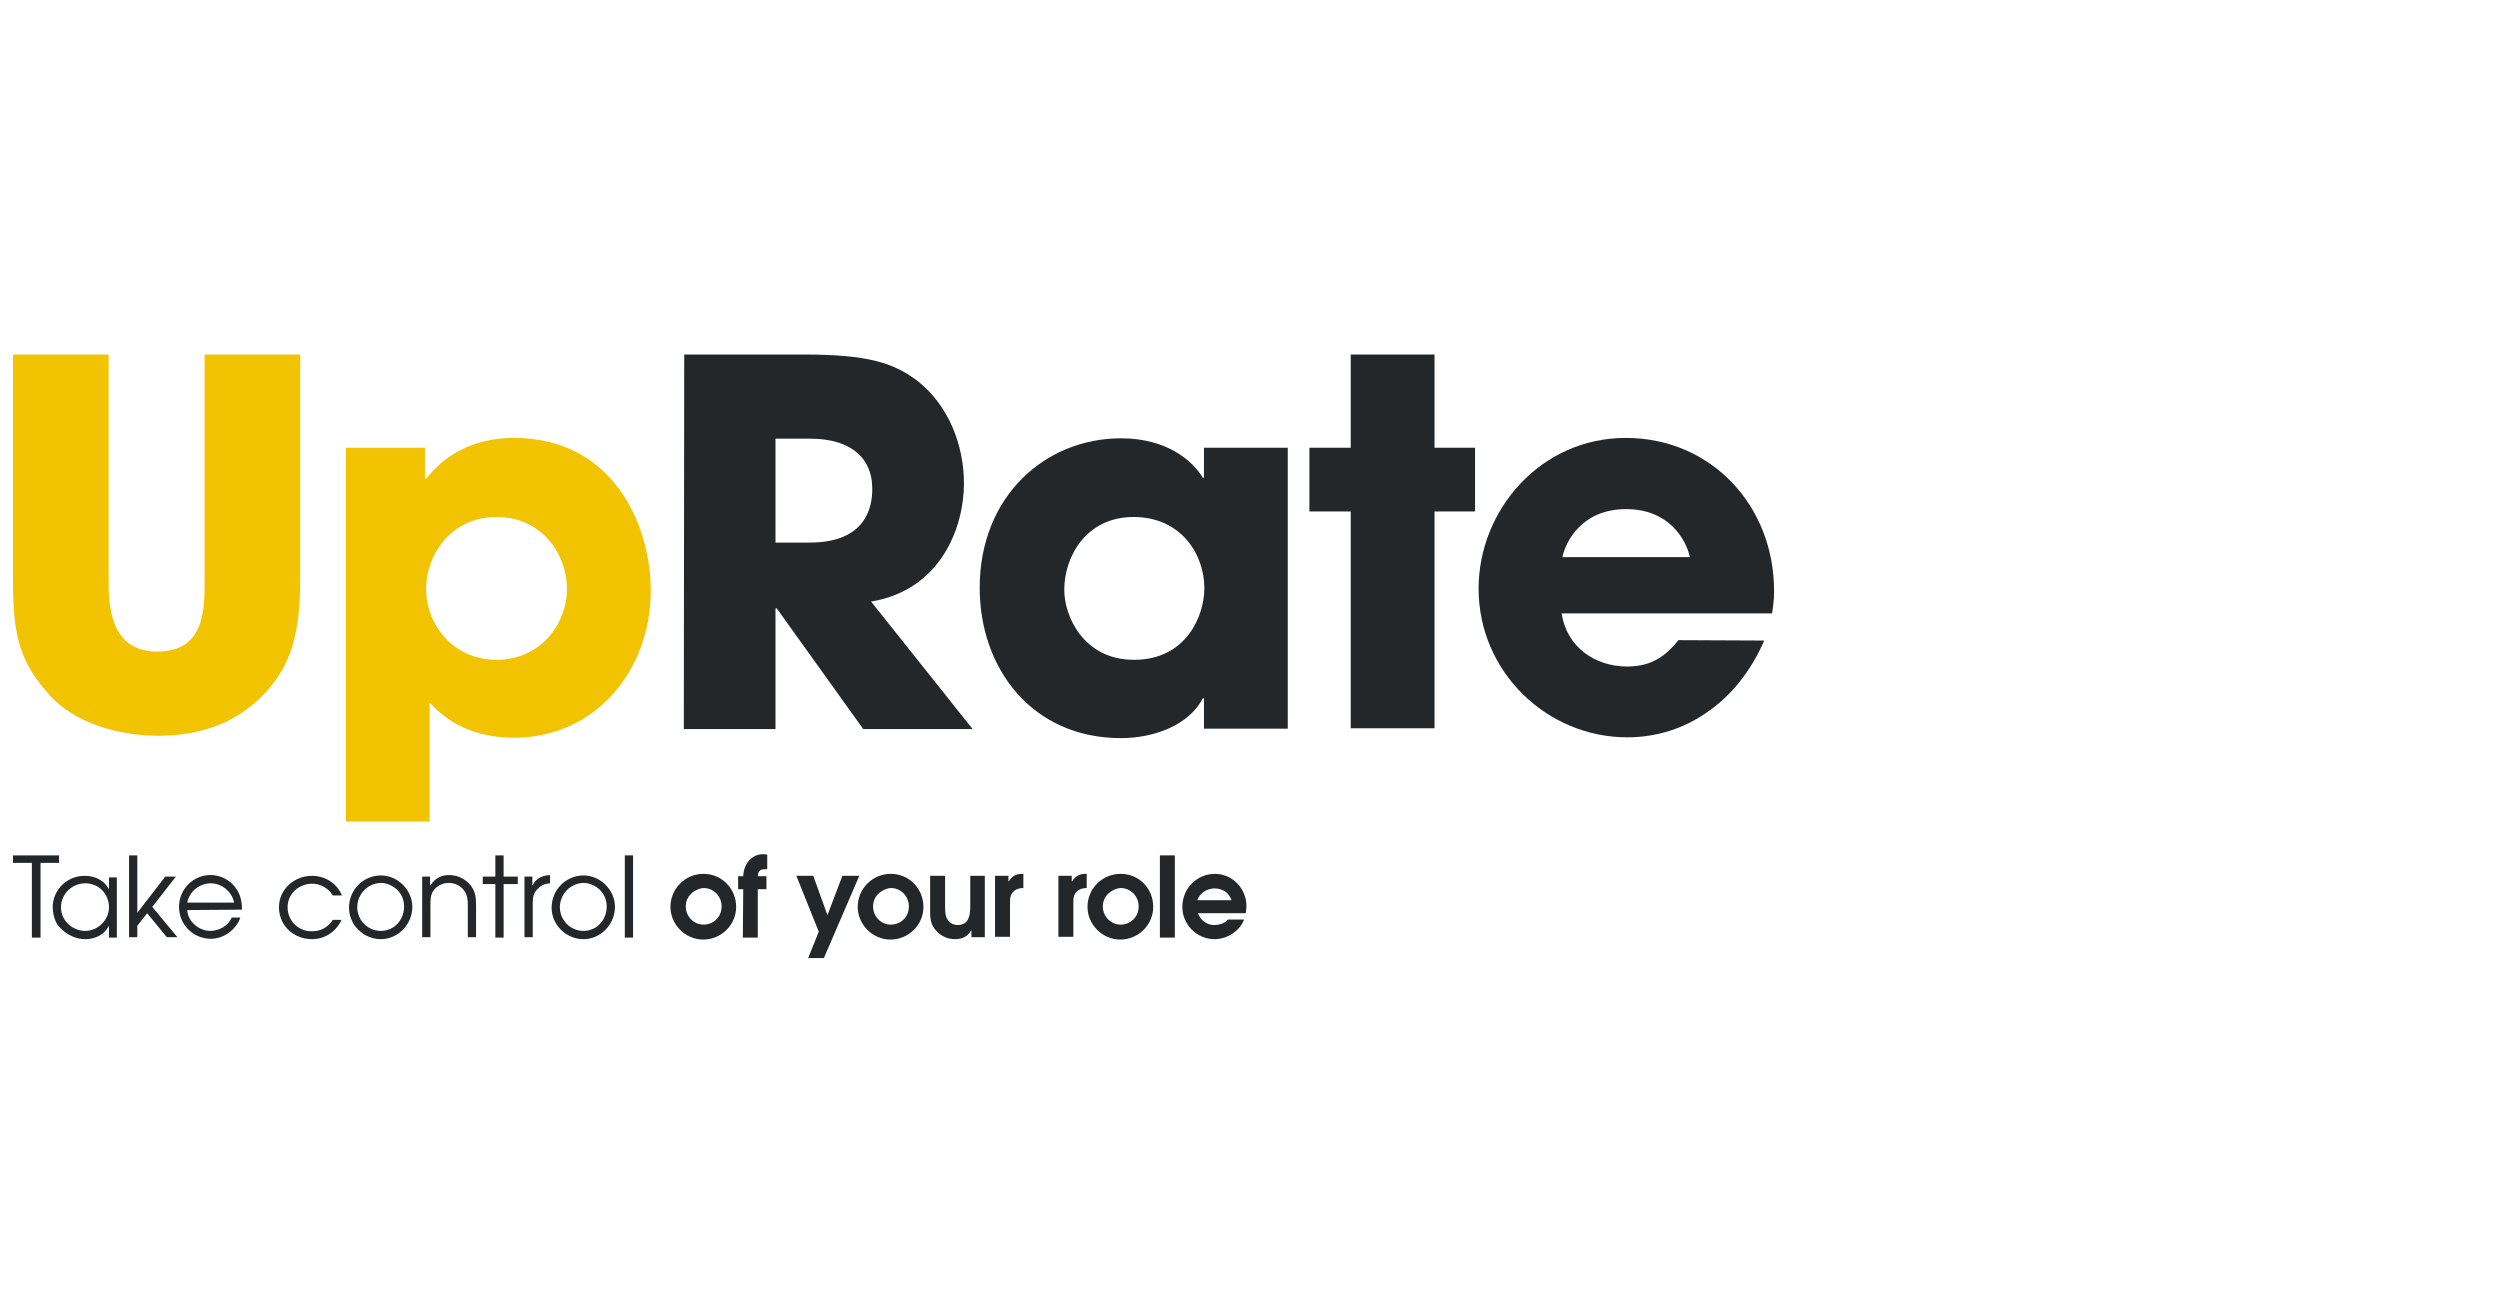 <?xml version="1.0" encoding="utf-8"?>
<!-- Generator: Adobe Illustrator 26.4.0, SVG Export Plug-In . SVG Version: 6.00 Build 0)  -->
<svg version="1.1" id="Layer_1" xmlns="http://www.w3.org/2000/svg" xmlns:xlink="http://www.w3.org/1999/xlink" x="0px" y="0px"
	 viewBox="0 0 635.4 333.5" style="enable-background:new 0 0 635.4 333.5;" xml:space="preserve">
<style type="text/css">
	.st0{fill:#24272A;}
	.st1{fill:#F2C300;}
</style>
<g>
	<g>
		<path class="st0" d="M8.1,219.3H3.3v-1.9H15v1.9h-4.7v19H8.1V219.3z"/>
		<path class="st0" d="M29.7,238.3h-2v-2.9h-0.1c-1.1,2.2-3.5,3.3-5.9,3.3c-2.3,0-4.8-1-6.8-3.3c-0.6-0.6-1.5-2.6-1.5-4.9
			c0-2.1,0.9-4,2.2-5.4c1.5-1.5,3.4-2.5,6-2.5c2.4,0,4.9,1.1,6,3.3h0.1v-2.9h2C29.7,222.8,29.7,238.3,29.7,238.3z M15.5,230.6
			c0,3.4,2.9,6,6.2,6c3.2,0,6-2.8,6-6c0-3.4-2.6-6.1-6-6.1C18.3,224.5,15.5,227.2,15.5,230.6z"/>
		<path class="st0" d="M32.8,217.4h2.1v14.6l7.1-9.2h2.7l-6,7.7l6.4,7.7h-2.7l-5-6.1l-2.5,3.2v2.9h-2.1
			C32.8,238.3,32.8,217.4,32.8,217.4z"/>
		<path class="st0" d="M47.6,231.3c0.1,2.9,3,5.3,5.8,5.3c2.3,0,4.6-1.3,5.5-3.4h2.2c-1.1,3.1-4.2,5.4-7.5,5.4
			c-4.5,0-8.1-3.6-8.1-8.1c0-4.5,3.6-8.1,8-8.1c2.4,0,4.7,1.1,6.2,3c1.4,1.8,1.8,3.6,1.8,5.8L47.6,231.3L47.6,231.3L47.6,231.3z
			 M59.5,229.4c-0.5-2.7-3.1-4.9-5.9-4.9c-2.9,0-5.5,2.1-6,4.9H59.5z"/>
		<path class="st0" d="M86.8,233.8c-1.4,3-4.2,4.9-7.5,4.9c-4.6,0-8.4-3.4-8.4-8.1c0-4.6,3.9-8,8.4-8c3.3,0,6.4,1.9,7.6,5h-2.3
			c-1.1-1.8-3.1-3-5.2-3c-3.4,0-6.3,2.5-6.3,6c0,3.4,2.7,6.1,6.1,6.1c2.4,0,4.1-1,5.4-2.9L86.8,233.8L86.8,233.8L86.8,233.8z"/>
		<path class="st0" d="M104.8,230.5c0,4.4-3.6,8.2-8,8.2c-4.4,0-8.1-3.6-8.1-8c0-4.5,3.6-8.2,8.1-8.2
			C101.1,222.5,104.8,226.2,104.8,230.5z M90.8,230.6c0,3.3,2.7,6,6,6c3.4,0,5.9-2.8,5.9-6.2c0-1.7-0.6-3.1-1.8-4.3
			c-1.1-1-2.6-1.7-4.1-1.7C93.4,224.5,90.8,227.3,90.8,230.6z"/>
		<path class="st0" d="M107.3,222.8h2v2.2h0.1c1.1-1.7,2.7-2.6,4.7-2.6c2.1,0,4.1,0.9,5.5,2.6c1.2,1.5,1.4,3.1,1.4,5.1v8.1h-2.1
			v-8.1c0-1.3-0.1-2.6-0.9-3.7c-0.9-1.3-2.4-2-4-2c-1.4,0-2.9,0.7-3.8,1.9c-0.8,1.1-0.8,2.5-0.8,3.8v8.1h-2.1L107.3,222.8
			L107.3,222.8z"/>
		<path class="st0" d="M125.9,224.7h-3.2v-1.9h3.2v-5.4h2.1v5.4h3.6v1.9H128v13.6h-2.1V224.7z"/>
		<path class="st0" d="M133.3,222.8h2v2.2h0.1c0.8-1.8,2.5-2.5,4.4-2.6v2.1c-1.1,0.1-1.9,0.3-2.8,1.1c-1.4,1.2-1.6,2.3-1.6,4v8.6
			h-2.1V222.8z"/>
		<path class="st0" d="M156.3,230.5c0,4.4-3.6,8.2-8,8.2c-4.4,0-8.1-3.6-8.1-8c0-4.5,3.6-8.2,8.1-8.2
			C152.6,222.5,156.3,226.2,156.3,230.5z M142.3,230.6c0,3.3,2.7,6,6,6c3.4,0,5.9-2.8,5.9-6.2c0-1.7-0.6-3.1-1.8-4.3
			c-1.1-1-2.6-1.7-4.1-1.7C144.9,224.5,142.3,227.3,142.3,230.6z"/>
		<path class="st0" d="M158.8,217.4h2.1v20.9h-2.1V217.4z"/>
		<path class="st0" d="M187.1,230.5c0,4.6-3.8,8.3-8.4,8.3c-4.5,0-8.3-3.8-8.3-8.3c0-4.7,3.8-8.4,8.4-8.4
			C183.5,222.1,187.1,225.9,187.1,230.5z M175.6,227.2c-0.9,0.9-1.3,2-1.3,3.2c0,2.5,2,4.6,4.5,4.6c2.6,0,4.6-2,4.6-4.6
			c0-2.6-2-4.7-4.6-4.7C177.6,225.8,176.4,226.4,175.6,227.2z"/>
		<path class="st0" d="M188.9,226h-1.3v-3.3h1.3c0.1-3,2-5.6,5.1-5.6l1,0.1v3.7c-1.5,0-2.3,0.1-2.4,1.8h2.2v3.3h-2.2v12.3h-3.8
			L188.9,226L188.9,226z"/>
		<path class="st0" d="M208.1,236.8l-5.7-14.2h4.3l3.6,10l3.8-10h4.3l-9,20.9h-4L208.1,236.8z"/>
		<path class="st0" d="M234.7,230.5c0,4.6-3.8,8.3-8.4,8.3c-4.5,0-8.3-3.8-8.3-8.3c0-4.7,3.8-8.4,8.4-8.4
			C231.1,222.1,234.7,225.9,234.7,230.5z M223.2,227.2c-0.9,0.9-1.3,2-1.3,3.2c0,2.5,2,4.6,4.5,4.6c2.6,0,4.6-2,4.6-4.6
			c0-2.6-2-4.7-4.6-4.7C225.2,225.8,224,226.4,223.2,227.2z"/>
		<path class="st0" d="M250.3,222.6v15.6h-3.4v-1.7h-0.1c-0.8,1.5-2.3,2.2-4,2.2c-1.9,0-3.6-0.7-4.9-2.2c-1.4-1.5-1.5-3.1-1.5-5.1
			v-8.8h3.8v7.7c0,1,0,2.3,0.5,3.2c0.5,1,1.5,1.6,2.7,1.6c2.9,0,3.2-2.6,3.2-4.8v-7.7L250.3,222.6L250.3,222.6z"/>
		<path class="st0" d="M252.9,222.6h3.4v1.4h0.1c0.8-1.3,1.8-1.9,3.4-1.9h0.3v3.6c-0.8,0-1.7,0.2-2.3,0.7c-1.1,0.9-1.1,2-1.1,3.3
			v8.4h-3.8L252.9,222.6L252.9,222.6z"/>
		<path class="st0" d="M269,222.6h3.4v1.4h0.1c0.8-1.3,1.8-1.9,3.4-1.9h0.3v3.6c-0.8,0-1.7,0.2-2.3,0.7c-1.1,0.9-1.1,2-1.1,3.3v8.4
			H269L269,222.6L269,222.6z"/>
		<path class="st0" d="M293.1,230.5c0,4.6-3.8,8.3-8.4,8.3c-4.5,0-8.3-3.8-8.3-8.3c0-4.7,3.8-8.4,8.4-8.4
			C289.6,222.1,293.1,225.9,293.1,230.5z M281.6,227.2c-0.9,0.9-1.3,2-1.3,3.2c0,2.5,2,4.6,4.5,4.6c2.6,0,4.6-2,4.6-4.6
			c0-2.6-2-4.7-4.6-4.7C283.6,225.8,282.4,226.4,281.6,227.2z"/>
		<path class="st0" d="M294.8,217.4h3.8v20.9h-3.8V217.4z"/>
		<path class="st0" d="M304.5,232.1c0.6,1.8,2.2,3,4.1,3c1.4,0,2.8-0.5,3.5-1.4h4.1c-1,2.8-4.2,5-7.5,5c-4.5,0-8.2-3.7-8.2-8.2
			c0-4.6,3.6-8.4,8.3-8.4c4.5,0,8,3.8,8,8.2c0,0.6-0.1,1.2-0.2,1.8H304.5z M313,228.8c-0.6-1.9-2.3-3-4.3-3c-1.9,0-3.8,1.2-4.4,3
			H313z"/>
	</g>
	<path class="st1" d="M27.6,90.1v57.4c0,6.4,0.4,18.1,12.3,18.1c12.1,0,12.1-10.5,12.1-18.1V90.1h24.3v57.4c0,15.9-3.5,23-9.5,29.2
		C60.7,183,52.1,187,40.2,187c-6.9,0-19.5-1.7-27.4-10.1c-7.8-8.6-9.5-15.3-9.5-29.3V90.1H27.6z"/>
	<path class="st1" d="M87.9,113.8H108v7.8h0.1h0.3c4.2-5.4,11.3-10.3,22.2-10.3c25.3,0,34.8,22.2,34.8,38.8
		c0,20.6-14.4,37.4-34.7,37.4c-12.9,0-18.9-6.2-21.5-8.9v30.2H87.9L87.9,113.8C87.9,113.8,87.9,113.8,87.9,113.8z M144.1,149.6
		c0-8.5-6.2-18.2-17.9-18.2c-11.7,0-17.9,9.8-17.9,18.2c0,9,6.7,18.1,17.9,18.1C137.4,167.7,144.1,158.6,144.1,149.6z"/>
	<path class="st0" d="M173.9,90.1H204c16.7,0,23.1,2.1,29.3,6.8c7.8,6.2,11.7,16.2,11.7,26c0,10.9-5.7,27-23.6,30l25.8,32.4h-27.8
		l-22-30.7h-0.3v30.7h-23.3L173.9,90.1L173.9,90.1z M197.2,137.9h8.6c14.3,0,15.9-9,15.9-13.6c0-8.6-6.3-12.8-15.7-12.8h-8.9V137.9z
		"/>
	<path class="st0" d="M327.4,185.2H306v-7.7h-0.3c-3.6,6.9-12.5,10.1-20.8,10.1c-22.6,0-35.9-17.7-35.9-38.2c0-23.4,16.8-38,35.9-38
		c11.7,0,18.2,5.7,20.8,10h0.3v-7.6h21.3V185.2z M288.2,167.7c13.4,0,17.9-11.3,17.9-18.2c0-8.6-5.9-18.1-18-18.1
		c-12.2,0-17.6,10.3-17.6,18.4C270.4,156.4,275.3,167.7,288.2,167.7z"/>
	<path class="st0" d="M364.6,113.8h10.3V130h-10.3v55.1h-21.3V130h-10.5v-16.2h10.5V90.1h21.3V113.8z"/>
	<path class="st0" d="M448.4,162.8c-3.5,8-8.5,14.1-14.5,18.2c-5.9,4.2-13,6.4-20.3,6.4c-20.4,0-37.8-16.6-37.8-37.8
		c0-19.9,15.7-38.3,37.4-38.3c21.7,0,37.7,17.2,37.7,38.9c0,2.8-0.3,4-0.5,5.7h-53.5c1.3,8.5,8.4,13.5,16.7,13.5c6.5,0,10-3,13-6.7
		L448.4,162.8L448.4,162.8z M429.5,141.6c-0.9-4.2-5.1-12.2-16.2-12.2s-15.3,8-16.2,12.2H429.5z"/>
</g>
</svg>
